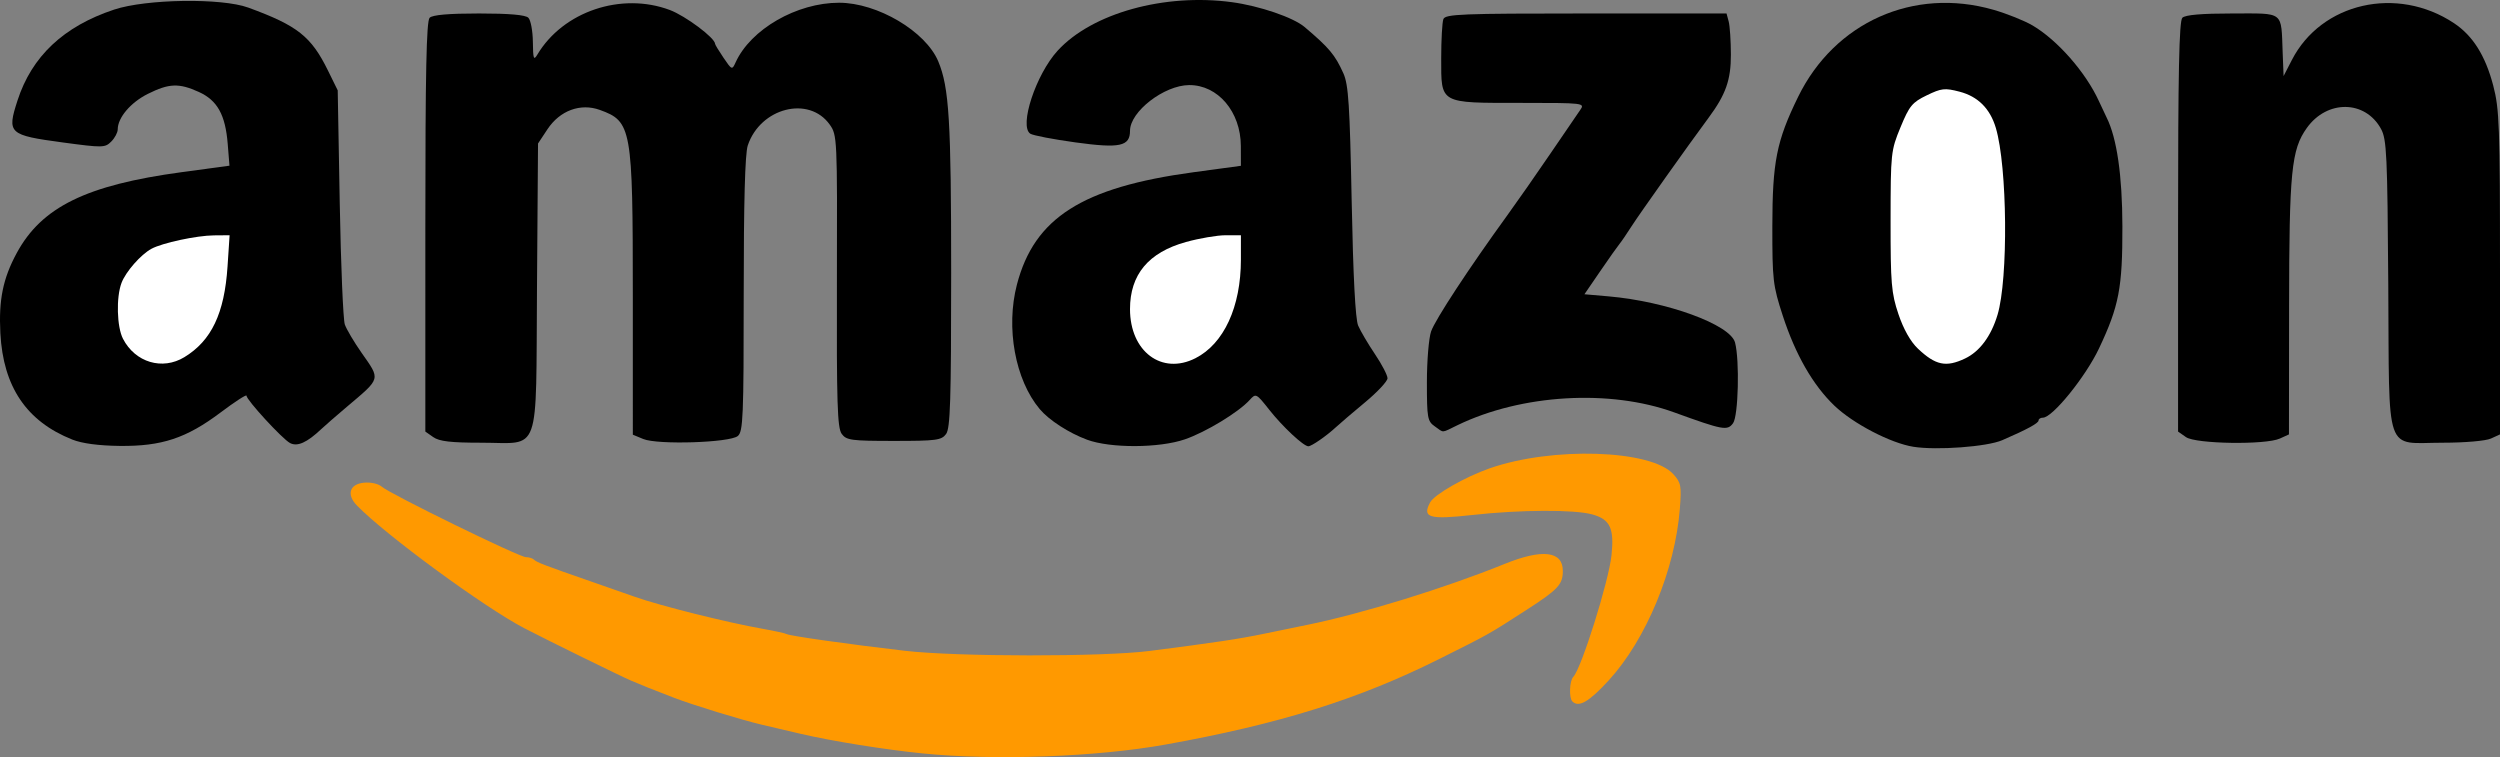<?xml version="1.0" encoding="UTF-8" standalone="no"?>
<svg
   xmlns:dc="http://purl.org/dc/elements/1.1/"
   xmlns:cc="http://creativecommons.org/ns#"
   xmlns:rdf="http://www.w3.org/1999/02/22-rdf-syntax-ns#"
   xmlns:svg="http://www.w3.org/2000/svg"
   xmlns="http://www.w3.org/2000/svg"
   viewBox="0 0 698.913 211.665"
   height="211.665"
   width="698.913"
   id="svg4518"
   version="1.1">
  <rect x="0" y="0" width="698.913" height="211.665" fill="#808080" stroke="none"/>
  <defs
     id="defs4522" />
  <path
     id="path4640"
     d="m 257.913,210.631 c -10.533,-1.061 -25.407,-3.451 -34,-5.463 -3.575,-0.837 -8.525,-1.998 -11,-2.581 -5.702,-1.343 -19.272,-5.508 -24.5,-7.521 -6.237,-2.401 -8.762,-3.409 -12,-4.792 -2.914,-1.245 -23.477,-11.34 -29.841,-14.651 -11.17,-5.811 -38.911,-26.154 -46.823,-34.338 -2.937,-3.038 -2.014,-5.954 2.007,-6.34 1.922,-0.184 4.048,0.298 5,1.133 2.348,2.06 38.411,19.687 40.277,19.687 0.85,0 1.854,0.308 2.231,0.685 0.755,0.755 2.84,1.553 16.148,6.179 4.95,1.721 10.35,3.61 12,4.198 6.987,2.491 25.858,7.214 35.927,8.991 3.26,0.576 6.223,1.23 6.586,1.454 0.822,0.508 17.763,2.902 32.987,4.663 14.722,1.702 55.376,1.73 68.5,0.047 18.246,-2.34 24.932,-3.345 32,-4.811 3.85,-0.798 9.25,-1.909 12,-2.468 15.283,-3.105 38.551,-10.286 55.18,-17.028 10.612,-4.303 16.32,-3.627 16.32,1.933 0,3.782 -1.305,5.191 -10.012,10.809 -10.936,7.056 -10.37,6.737 -24.488,13.791 -22.632,11.307 -44.63,18.189 -76.5,23.933 -19.322,3.482 -47.794,4.524 -68,2.488 z"
     style="fill:#ff9900;fill-opacity:1" />
  <path
     id="path4638"
     d="m 439.58,196.099 c -0.99,-0.99 -0.807,-5.79 0.263,-6.883 2.255,-2.303 9.934,-26.767 10.685,-34.039 0.775,-7.505 -0.396,-9.979 -5.376,-11.362 -5.007,-1.39 -20.196,-1.322 -33.442,0.151 -12.197,1.356 -14.188,0.768 -11.894,-3.517 1.177,-2.198 9.721,-7.09 16.598,-9.503 17.479,-6.132 45.146,-5.266 51.379,1.607 2.169,2.392 2.331,3.246 1.834,9.668 -1.316,17.024 -9.415,36.565 -19.898,48.005 -5.478,5.978 -8.37,7.652 -10.148,5.873 z"
     style="fill:#ff9900;fill-opacity:1" />
  <path
     id="path4636"
     d="m 534.913,124.902 c -6.348,-1.007 -16.84,-6.47 -22.092,-11.503 -5.985,-5.735 -10.871,-14.251 -14.418,-25.133 -2.752,-8.443 -2.933,-9.991 -2.918,-25 0.018,-18.037 1.18,-23.875 7.209,-36.196 10.208,-20.863 32.288,-30.719 54.555,-24.351 3.756,1.074 8.704,3.055 10.997,4.402 6.952,4.085 14.886,13.136 18.535,21.146 0.752,1.65 1.727,3.721 2.166,4.602 2.861,5.733 4.374,16.181 4.403,30.398 0.035,17.202 -0.94,22.295 -6.534,34.127 -3.755,7.944 -13.011,19.373 -15.689,19.373 -0.667,0 -1.213,0.348 -1.213,0.773 0,0.769 -3.192,2.504 -10.159,5.523 -4.241,1.837 -18.294,2.878 -24.841,1.84 z"
     style="fill:#000000;fill-opacity:1" />
  <path
     id="path4634"
     d="m 549.352,100.228 c 4.094,-1.943 7.287,-6.232 9.084,-12.204 3.037,-10.091 2.757,-41.386 -0.469,-52.258 -1.604,-5.407 -5,-8.799 -10.147,-10.137 -4.127,-1.073 -5.056,-0.969 -9.162,1.019 -4.073,1.972 -4.87,2.94 -7.335,8.915 -2.694,6.531 -2.766,7.203 -2.78,26.203 -0.013,17.512 0.212,20.171 2.202,26.077 1.415,4.199 3.382,7.68 5.442,9.627 4.934,4.665 7.855,5.277 13.165,2.758 z"
     style="fill:#ffffff;fill-opacity:1" />
  <path
     id="path4632"
     d="M 20.211,122.888 C 7.431,117.809 0.889,108.136 0.103,93.157 c -0.489,-9.322 0.73,-15.309 4.561,-22.391 C 11.638,57.872 24.121,51.746 50.782,48.132 l 13.369,-1.812 -0.487,-6.072 c -0.655,-8.162 -2.888,-12.187 -8.067,-14.538 -5.564,-2.526 -8.328,-2.423 -14.257,0.531 -4.812,2.398 -8.427,6.657 -8.427,9.93 0,0.878 -0.819,2.415 -1.82,3.415 -1.734,1.734 -2.366,1.746 -13.464,0.25 C 2.409,37.784 1.912,37.327 4.888,28.112 8.881,15.75 17.795,7.36 31.913,2.679 c 8.968,-2.974 30.034,-3.285 37.5,-0.554 13.778,5.04 17.578,8.044 22.284,17.615 l 2.716,5.525 0.567,31.5 c 0.312,17.325 0.95,32.6 1.418,33.945 0.468,1.345 2.575,4.907 4.683,7.916 5.336,7.618 5.518,6.955 -4.154,15.139 -2.925,2.475 -6.119,5.257 -7.099,6.183 -4.023,3.802 -6.708,4.998 -8.755,3.903 -2.17,-1.162 -12.16,-12.035 -12.16,-13.236 0,-0.413 -3.251,1.695 -7.223,4.683 -9.585,7.21 -16.478,9.498 -28.221,9.363 -5.896,-0.068 -10.522,-0.686 -13.258,-1.774 z"
     style="fill:#000000;fill-opacity:1" />
  <path
     id="path4630"
     d="m 51.557,99.841 c 7.566,-4.614 11.184,-12.215 12.053,-25.325 l 0.58,-8.75 -4.389,0.036 c -4.817,0.039 -14.416,2.099 -17.457,3.746 -2.977,1.612 -7.188,6.41 -8.368,9.534 -1.526,4.04 -1.31,12.307 0.408,15.631 3.422,6.618 11.012,8.885 17.172,5.129 z"
     style="fill:#ffffff;fill-opacity:1" />
  <path
     id="path4628"
     d="m 303.91,122.929 c -5.093,-1.881 -10.65,-5.477 -13.25,-8.574 -6.856,-8.168 -9.514,-22.706 -6.363,-34.802 4.86,-18.658 18.275,-27.192 49.367,-31.405 l 13.25,-1.795 -0.017,-5.544 c -0.028,-9.559 -6.421,-17.08 -14.468,-17.022 -6.991,0.051 -16.516,7.413 -16.516,12.766 0,4.356 -2.828,4.964 -15.191,3.265 -6.22,-0.854 -11.924,-1.95 -12.676,-2.435 -3.223,-2.078 1.559,-16.599 7.653,-23.238 9.605,-10.464 29.847,-16.088 48.714,-13.535 7.722,1.045 17.134,4.259 20.292,6.93 6.886,5.823 8.541,7.799 10.861,12.966 1.42,3.164 1.787,8.822 2.316,35.758 0.412,20.988 1.034,32.949 1.807,34.756 0.648,1.516 2.764,5.11 4.701,7.987 1.937,2.877 3.517,5.911 3.511,6.744 -0.007,0.832 -2.819,3.845 -6.25,6.696 -3.431,2.85 -7.138,6.016 -8.238,7.035 -2.609,2.417 -6.757,5.283 -7.646,5.283 -1.33,0 -7.146,-5.428 -10.884,-10.157 -3.685,-4.662 -3.78,-4.71 -5.527,-2.779 -3.098,3.423 -12.241,8.975 -18.1,10.991 -7.182,2.471 -20.803,2.525 -27.346,0.109 z"
     style="fill:#000000;fill-opacity:1" />
  <path
     id="path4626"
     d="m 334.213,100.139 c 7.944,-4.039 12.7,-14.358 12.7,-27.554 v -6.819 h -4.272 c -2.349,0 -7.334,0.849 -11.078,1.887 -10.489,2.908 -15.651,9.098 -15.651,18.767 0,11.852 8.879,18.508 18.3,13.719 z"
     style="fill:#ffffff;fill-opacity:1" />
  <path
     id="path4624"
     d="m 121.135,122.209 -2.223,-1.557 V 63.409 c 0,-43.189 0.295,-57.538 1.2,-58.443 0.806,-0.806 5.333,-1.2 13.8,-1.2 8.467,0 12.994,0.394 13.8,1.2 0.66,0.66 1.226,3.697 1.259,6.75 0.05,4.758 0.229,5.265 1.25,3.554 7.2,-12.066 23.472,-17.551 37.024,-12.48 4.412,1.651 12.667,7.829 12.667,9.48 0,0.224 1.065,1.976 2.366,3.894 2.32,3.418 2.386,3.443 3.377,1.267 4.218,-9.257 17.075,-16.665 28.925,-16.665 10.703,0 24.212,7.989 27.725,16.396 3.041,7.279 3.608,16.582 3.608,59.245 0,35.539 -0.246,43.313 -1.419,44.918 -1.281,1.751 -2.707,1.941 -14.581,1.941 -11.961,0 -13.293,-0.18 -14.608,-1.979 -1.212,-1.657 -1.429,-8.616 -1.334,-42.726 0.111,-40.055 0.077,-40.797 -2.015,-43.736 -5.812,-8.162 -19.383,-4.702 -22.906,5.84 -0.769,2.301 -1.136,15.751 -1.136,41.628 0,34.308 -0.169,38.369 -1.65,39.601 -2.247,1.869 -22.395,2.51 -26.424,0.842 l -2.925,-1.212 V 82.803 c 0,-47.058 -0.318,-48.854 -9.228,-52.075 -5.413,-1.957 -11.17,0.17 -14.64,5.412 l -2.633,3.976 -0.288,40.075 c -0.345,48.001 1.24,43.575 -15.601,43.575 -8.488,0 -11.7,-0.373 -13.389,-1.557 z"
     style="fill:#000000;fill-opacity:1" />
  <path
     id="path4622"
     d="m 611.135,122.209 -2.223,-1.557 V 63.409 c 0,-43.189 0.295,-57.538 1.2,-58.443 0.808,-0.808 5.374,-1.2 13.981,-1.2 14.676,0 13.597,-0.843 14.063,11 l 0.256,6.5 2.316,-4.5 c 8.242,-16.017 29.382,-20.839 45.27,-10.324 5.301,3.508 8.815,9.077 11.015,17.456 1.73,6.591 1.899,11.24 1.899,52.39 v 45.157 l -2.547,1.161 c -1.433,0.653 -7.291,1.161 -13.389,1.161 -16.517,0 -14.978,4.428 -15.297,-44 -0.241,-36.521 -0.44,-40.818 -2.034,-43.733 -4.415,-8.078 -15.085,-8.199 -20.755,-0.236 -4.307,6.049 -4.904,12.096 -4.942,50.058 l -0.036,35.589 -2.547,1.161 c -3.978,1.812 -23.498,1.518 -26.23,-0.396 z"
     style="fill:#000000;fill-opacity:1" />
  <path
     id="path4528"
     d="m 401.135,119.209 c -2.063,-1.445 -2.223,-2.33 -2.223,-12.351 0,-5.937 0.525,-12.324 1.168,-14.193 1.122,-3.265 10.574,-17.673 21.255,-32.399 2.793,-3.85 8.227,-11.63 12.077,-17.289 3.85,-5.659 7.617,-11.172 8.372,-12.25 1.347,-1.926 1.052,-1.961 -16.527,-1.961 -22.973,0 -22.344,0.351 -22.344,-12.475 0,-5.149 0.273,-10.073 0.607,-10.943 0.539,-1.405 4.991,-1.582 39.883,-1.582 h 39.276 l 0.603,2.25 c 0.332,1.238 0.609,5.407 0.617,9.265 0.014,7.068 -1.435,11.169 -6.23,17.633 -5.511,7.43 -19.354,26.929 -21.491,30.273 -1.379,2.157 -2.915,4.407 -3.414,5 -0.499,0.593 -2.911,4.003 -5.359,7.578 l -4.451,6.5 6.73,0.585 c 16.316,1.419 34.063,7.898 35.376,12.915 1.304,4.98 0.923,20.523 -0.552,22.541 -1.59,2.174 -2.74,1.963 -16.465,-3.018 -18.004,-6.535 -42.647,-5.083 -60.55,3.567 -4.701,2.271 -3.7,2.216 -6.357,0.354 z"
     style="fill:#000000;fill-opacity:1" />
  <path
     id="path4530"
     d="m 94.57,175.589 c -18.251,-10.84 -18.891,-44.979 -1.091,-58.27 7.323,-5.468 19.846,-9.585 36.753,-12.082 6.864,-1.014 12.873,-2.236 13.353,-2.716 2.465,-2.465 -2.013,-15.947 -6.46,-19.444 -8.333,-6.555 -21.826,-1.862 -25.994,9.041 -1.572,4.111 -2.245,4.28 -12.665,3.191 -12.932,-1.352 -14.33,-2.017 -14.33,-6.822 0,-9.623 14.32,-24.784 26.997,-28.582 10.287,-3.082 32.441,-2.463 41.857,1.17 4.676,1.804 10.325,5.975 13.627,10.062 l 5.641,6.981 1.072,34.167 c 0.961,30.62 1.48,34.858 4.997,40.819 2.158,3.658 3.924,7.686 3.924,8.952 0,2.494 -17.524,17.479 -20.441,17.479 -0.98,0 -4.506,-2.975 -7.836,-6.61 l -6.055,-6.61 -9.592,6.156 c -8.402,5.392 -11.289,6.219 -23.262,6.666 -11.47,0.428 -14.769,-0.142 -20.498,-3.545 z m 40.799,-22.915 c 4.766,-4.4 8.728,-16.58 8.728,-26.831 0,-3.649 -0.902,-4.451 -4.997,-4.443 -9.228,0.019 -18.355,3.688 -23.05,9.267 -7.484,8.894 -5.821,22.351 3.232,26.157 6.511,2.737 9.445,1.98 16.086,-4.15 z"
     style="opacity:0;fill:#000000;fill-opacity:1;stroke:#12ff20;stroke-width:3.545;stroke-miterlimit:4;stroke-dasharray:none;stroke-opacity:1" />
  <path
     id="path4532"
     d="m 94.57,175.589 c -18.251,-10.84 -18.891,-44.979 -1.091,-58.27 7.323,-5.468 19.846,-9.585 36.753,-12.082 6.864,-1.014 12.873,-2.236 13.353,-2.716 2.465,-2.465 -2.013,-15.947 -6.46,-19.444 -8.333,-6.555 -21.826,-1.862 -25.994,9.041 -1.572,4.111 -2.245,4.28 -12.665,3.191 -12.932,-1.352 -14.33,-2.017 -14.33,-6.822 0,-9.623 14.32,-24.784 26.997,-28.582 10.287,-3.082 32.441,-2.463 41.857,1.17 4.676,1.804 10.325,5.975 13.627,10.062 l 5.641,6.981 1.072,34.167 c 0.961,30.62 1.48,34.858 4.997,40.819 2.158,3.658 3.924,7.686 3.924,8.952 0,2.494 -17.524,17.479 -20.441,17.479 -0.98,0 -4.506,-2.975 -7.836,-6.61 l -6.055,-6.61 -9.592,6.156 c -8.402,5.392 -11.289,6.219 -23.262,6.666 -11.47,0.428 -14.769,-0.142 -20.498,-3.545 z m 40.799,-22.915 c 4.766,-4.4 8.728,-16.58 8.728,-26.831 0,-3.649 -0.902,-4.451 -4.997,-4.443 -9.228,0.019 -18.355,3.688 -23.05,9.267 -7.484,8.894 -5.821,22.351 3.232,26.157 6.511,2.737 9.445,1.98 16.086,-4.15 z"
     style="opacity:0;fill:#000000;fill-opacity:1;stroke:#12ff20;stroke-width:3.545;stroke-miterlimit:4;stroke-dasharray:none;stroke-opacity:1" />
  <path
     id="path4534"
     d="m 94.57,175.589 c -18.251,-10.84 -18.891,-44.979 -1.091,-58.27 7.323,-5.468 19.846,-9.585 36.753,-12.082 6.864,-1.014 12.873,-2.236 13.353,-2.716 2.465,-2.465 -2.013,-15.947 -6.46,-19.444 -8.333,-6.555 -21.826,-1.862 -25.994,9.041 -1.572,4.111 -2.245,4.28 -12.665,3.191 -12.932,-1.352 -14.33,-2.017 -14.33,-6.822 0,-9.623 14.32,-24.784 26.997,-28.582 10.287,-3.082 32.441,-2.463 41.857,1.17 4.676,1.804 10.325,5.975 13.627,10.062 l 5.641,6.981 1.072,34.167 c 0.961,30.62 1.48,34.858 4.997,40.819 2.158,3.658 3.924,7.686 3.924,8.952 0,2.494 -17.524,17.479 -20.441,17.479 -0.98,0 -4.506,-2.975 -7.836,-6.61 l -6.055,-6.61 -9.592,6.156 c -8.402,5.392 -11.289,6.219 -23.262,6.666 -11.47,0.428 -14.769,-0.142 -20.498,-3.545 z m 40.799,-22.915 c 4.766,-4.4 8.728,-16.58 8.728,-26.831 0,-3.649 -0.902,-4.451 -4.997,-4.443 -9.228,0.019 -18.355,3.688 -23.05,9.267 -7.484,8.894 -5.821,22.351 3.232,26.157 6.511,2.737 9.445,1.98 16.086,-4.15 z"
     style="opacity:0;fill:#000000;fill-opacity:1;stroke:#12ff20;stroke-width:3.545;stroke-miterlimit:4;stroke-dasharray:none;stroke-opacity:1" />
  <path
     id="path4536"
     d="m 94.57,175.589 c -18.251,-10.84 -18.891,-44.979 -1.091,-58.27 7.323,-5.468 19.846,-9.585 36.753,-12.082 6.864,-1.014 12.873,-2.236 13.353,-2.716 2.465,-2.465 -2.013,-15.947 -6.46,-19.444 -8.333,-6.555 -21.826,-1.862 -25.994,9.041 -1.572,4.111 -2.245,4.28 -12.665,3.191 -12.932,-1.352 -14.33,-2.017 -14.33,-6.822 0,-9.623 14.32,-24.784 26.997,-28.582 10.287,-3.082 32.441,-2.463 41.857,1.17 4.676,1.804 10.325,5.975 13.627,10.062 l 5.641,6.981 1.072,34.167 c 0.961,30.62 1.48,34.858 4.997,40.819 2.158,3.658 3.924,7.686 3.924,8.952 0,2.494 -17.524,17.479 -20.441,17.479 -0.98,0 -4.506,-2.975 -7.836,-6.61 l -6.055,-6.61 -9.592,6.156 c -8.402,5.392 -11.289,6.219 -23.262,6.666 -11.47,0.428 -14.769,-0.142 -20.498,-3.545 z m 40.799,-22.915 c 4.766,-4.4 8.728,-16.58 8.728,-26.831 0,-3.649 -0.902,-4.451 -4.997,-4.443 -9.228,0.019 -18.355,3.688 -23.05,9.267 -7.484,8.894 -5.821,22.351 3.232,26.157 6.511,2.737 9.445,1.98 16.086,-4.15 z"
     style="opacity:0;fill:#000000;fill-opacity:1;stroke:#12ff20;stroke-width:3.545;stroke-miterlimit:4;stroke-dasharray:none;stroke-opacity:1" />
  <path
     id="path4538"
     d="m 94.57,175.589 c -18.251,-10.84 -18.891,-44.979 -1.091,-58.27 7.323,-5.468 19.846,-9.585 36.753,-12.082 6.864,-1.014 12.873,-2.236 13.353,-2.716 2.465,-2.465 -2.013,-15.947 -6.46,-19.444 -8.333,-6.555 -21.826,-1.862 -25.994,9.041 -1.572,4.111 -2.245,4.28 -12.665,3.191 -12.932,-1.352 -14.33,-2.017 -14.33,-6.822 0,-9.623 14.32,-24.784 26.997,-28.582 10.287,-3.082 32.441,-2.463 41.857,1.17 4.676,1.804 10.325,5.975 13.627,10.062 l 5.641,6.981 1.072,34.167 c 0.961,30.62 1.48,34.858 4.997,40.819 2.158,3.658 3.924,7.686 3.924,8.952 0,2.494 -17.524,17.479 -20.441,17.479 -0.98,0 -4.506,-2.975 -7.836,-6.61 l -6.055,-6.61 -9.592,6.156 c -8.402,5.392 -11.289,6.219 -23.262,6.666 -11.47,0.428 -14.769,-0.142 -20.498,-3.545 z m 40.799,-22.915 c 4.766,-4.4 8.728,-16.58 8.728,-26.831 0,-3.649 -0.902,-4.451 -4.997,-4.443 -9.228,0.019 -18.355,3.688 -23.05,9.267 -7.484,8.894 -5.821,22.351 3.232,26.157 6.511,2.737 9.445,1.98 16.086,-4.15 z"
     style="opacity:0;fill:#000000;fill-opacity:1;stroke:#12ff20;stroke-width:3.545;stroke-miterlimit:4;stroke-dasharray:none;stroke-opacity:1" />
  <path
     id="path4540"
     d="m 321.253,264.213 c -47.042,-7.739 -86.215,-24.296 -123.1,-52.031 -17.506,-13.163 -23.436,-19.931 -17.466,-19.931 1.137,0 11.153,4.408 22.258,9.796 39.22,19.029 78.229,30.676 119.68,35.733 11.303,1.379 31.382,1.813 55.418,1.199 44.017,-1.125 65.937,-4.97 105.403,-18.488 27.106,-9.284 31.315,-9.918 31.315,-4.713 0,10.658 -50.819,34.936 -93.574,44.703 -18.366,4.195 -26.817,5.071 -53.601,5.551 -20.403,0.366 -37.006,-0.286 -46.333,-1.821 z"
     style="opacity:0;fill:#000000;fill-opacity:1;stroke:#12ff20;stroke-width:3.545;stroke-miterlimit:4;stroke-dasharray:none;stroke-opacity:1" />
  <path
     id="path4542"
     d="m 321.253,264.213 c -47.042,-7.739 -86.215,-24.296 -123.1,-52.031 -17.506,-13.163 -23.436,-19.931 -17.466,-19.931 1.137,0 11.153,4.408 22.258,9.796 39.22,19.029 78.229,30.676 119.68,35.733 11.303,1.379 31.382,1.813 55.418,1.199 44.017,-1.125 65.937,-4.97 105.403,-18.488 27.106,-9.284 31.315,-9.918 31.315,-4.713 0,10.658 -50.819,34.936 -93.574,44.703 -18.366,4.195 -26.817,5.071 -53.601,5.551 -20.403,0.366 -37.006,-0.286 -46.333,-1.821 z"
     style="opacity:0;fill:#000000;fill-opacity:1;stroke:#12ff20;stroke-width:3.545;stroke-miterlimit:4;stroke-dasharray:none;stroke-opacity:1" />
  <path
     id="path4544"
     d="m 321.253,264.213 c -47.042,-7.739 -86.215,-24.296 -123.1,-52.031 -17.506,-13.163 -23.436,-19.931 -17.466,-19.931 1.137,0 11.153,4.408 22.258,9.796 39.22,19.029 78.229,30.676 119.68,35.733 11.303,1.379 31.382,1.813 55.418,1.199 44.017,-1.125 65.937,-4.97 105.403,-18.488 27.106,-9.284 31.315,-9.918 31.315,-4.713 0,10.658 -50.819,34.936 -93.574,44.703 -18.366,4.195 -26.817,5.071 -53.601,5.551 -20.403,0.366 -37.006,-0.286 -46.333,-1.821 z"
     style="opacity:0;fill:#000000;fill-opacity:1;stroke:#12ff20;stroke-width:3.545;stroke-miterlimit:4;stroke-dasharray:none;stroke-opacity:1" />
  <path
     id="path4546"
     d="m 321.253,264.213 c -47.042,-7.739 -86.215,-24.296 -123.1,-52.031 -17.506,-13.163 -23.436,-19.931 -17.466,-19.931 1.137,0 11.153,4.408 22.258,9.796 39.22,19.029 78.229,30.676 119.68,35.733 11.303,1.379 31.382,1.813 55.418,1.199 44.017,-1.125 65.937,-4.97 105.403,-18.488 27.106,-9.284 31.315,-9.918 31.315,-4.713 0,10.658 -50.819,34.936 -93.574,44.703 -18.366,4.195 -26.817,5.071 -53.601,5.551 -20.403,0.366 -37.006,-0.286 -46.333,-1.821 z"
     style="opacity:0;fill:#000000;fill-opacity:1;stroke:#12ff20;stroke-width:3.545;stroke-miterlimit:4;stroke-dasharray:none;stroke-opacity:1" />
  <path
     id="path4548"
     d="m 94.57,175.589 c -18.251,-10.84 -18.891,-44.979 -1.091,-58.27 7.323,-5.468 19.846,-9.585 36.753,-12.082 6.864,-1.014 12.873,-2.236 13.353,-2.716 2.465,-2.465 -2.013,-15.947 -6.46,-19.444 -8.333,-6.555 -21.826,-1.862 -25.994,9.041 -1.572,4.111 -2.245,4.28 -12.665,3.191 -12.932,-1.352 -14.33,-2.017 -14.33,-6.822 0,-9.623 14.32,-24.784 26.997,-28.582 10.287,-3.082 32.441,-2.463 41.857,1.17 4.676,1.804 10.325,5.975 13.627,10.062 l 5.641,6.981 1.072,34.167 c 0.961,30.62 1.48,34.858 4.997,40.819 2.158,3.658 3.924,7.686 3.924,8.952 0,2.494 -17.524,17.479 -20.441,17.479 -0.98,0 -4.506,-2.975 -7.836,-6.61 l -6.055,-6.61 -9.592,6.156 c -8.402,5.392 -11.289,6.219 -23.262,6.666 -11.47,0.428 -14.769,-0.142 -20.498,-3.545 z m 40.799,-22.915 c 4.766,-4.4 8.728,-16.58 8.728,-26.831 0,-3.649 -0.902,-4.451 -4.997,-4.443 -9.228,0.019 -18.355,3.688 -23.05,9.267 -7.484,8.894 -5.821,22.351 3.232,26.157 6.511,2.737 9.445,1.98 16.086,-4.15 z"
     style="opacity:0;fill:#000000;fill-opacity:1;stroke:#12ff20;stroke-width:3.545;stroke-miterlimit:4;stroke-dasharray:none;stroke-opacity:1" />
</svg>
